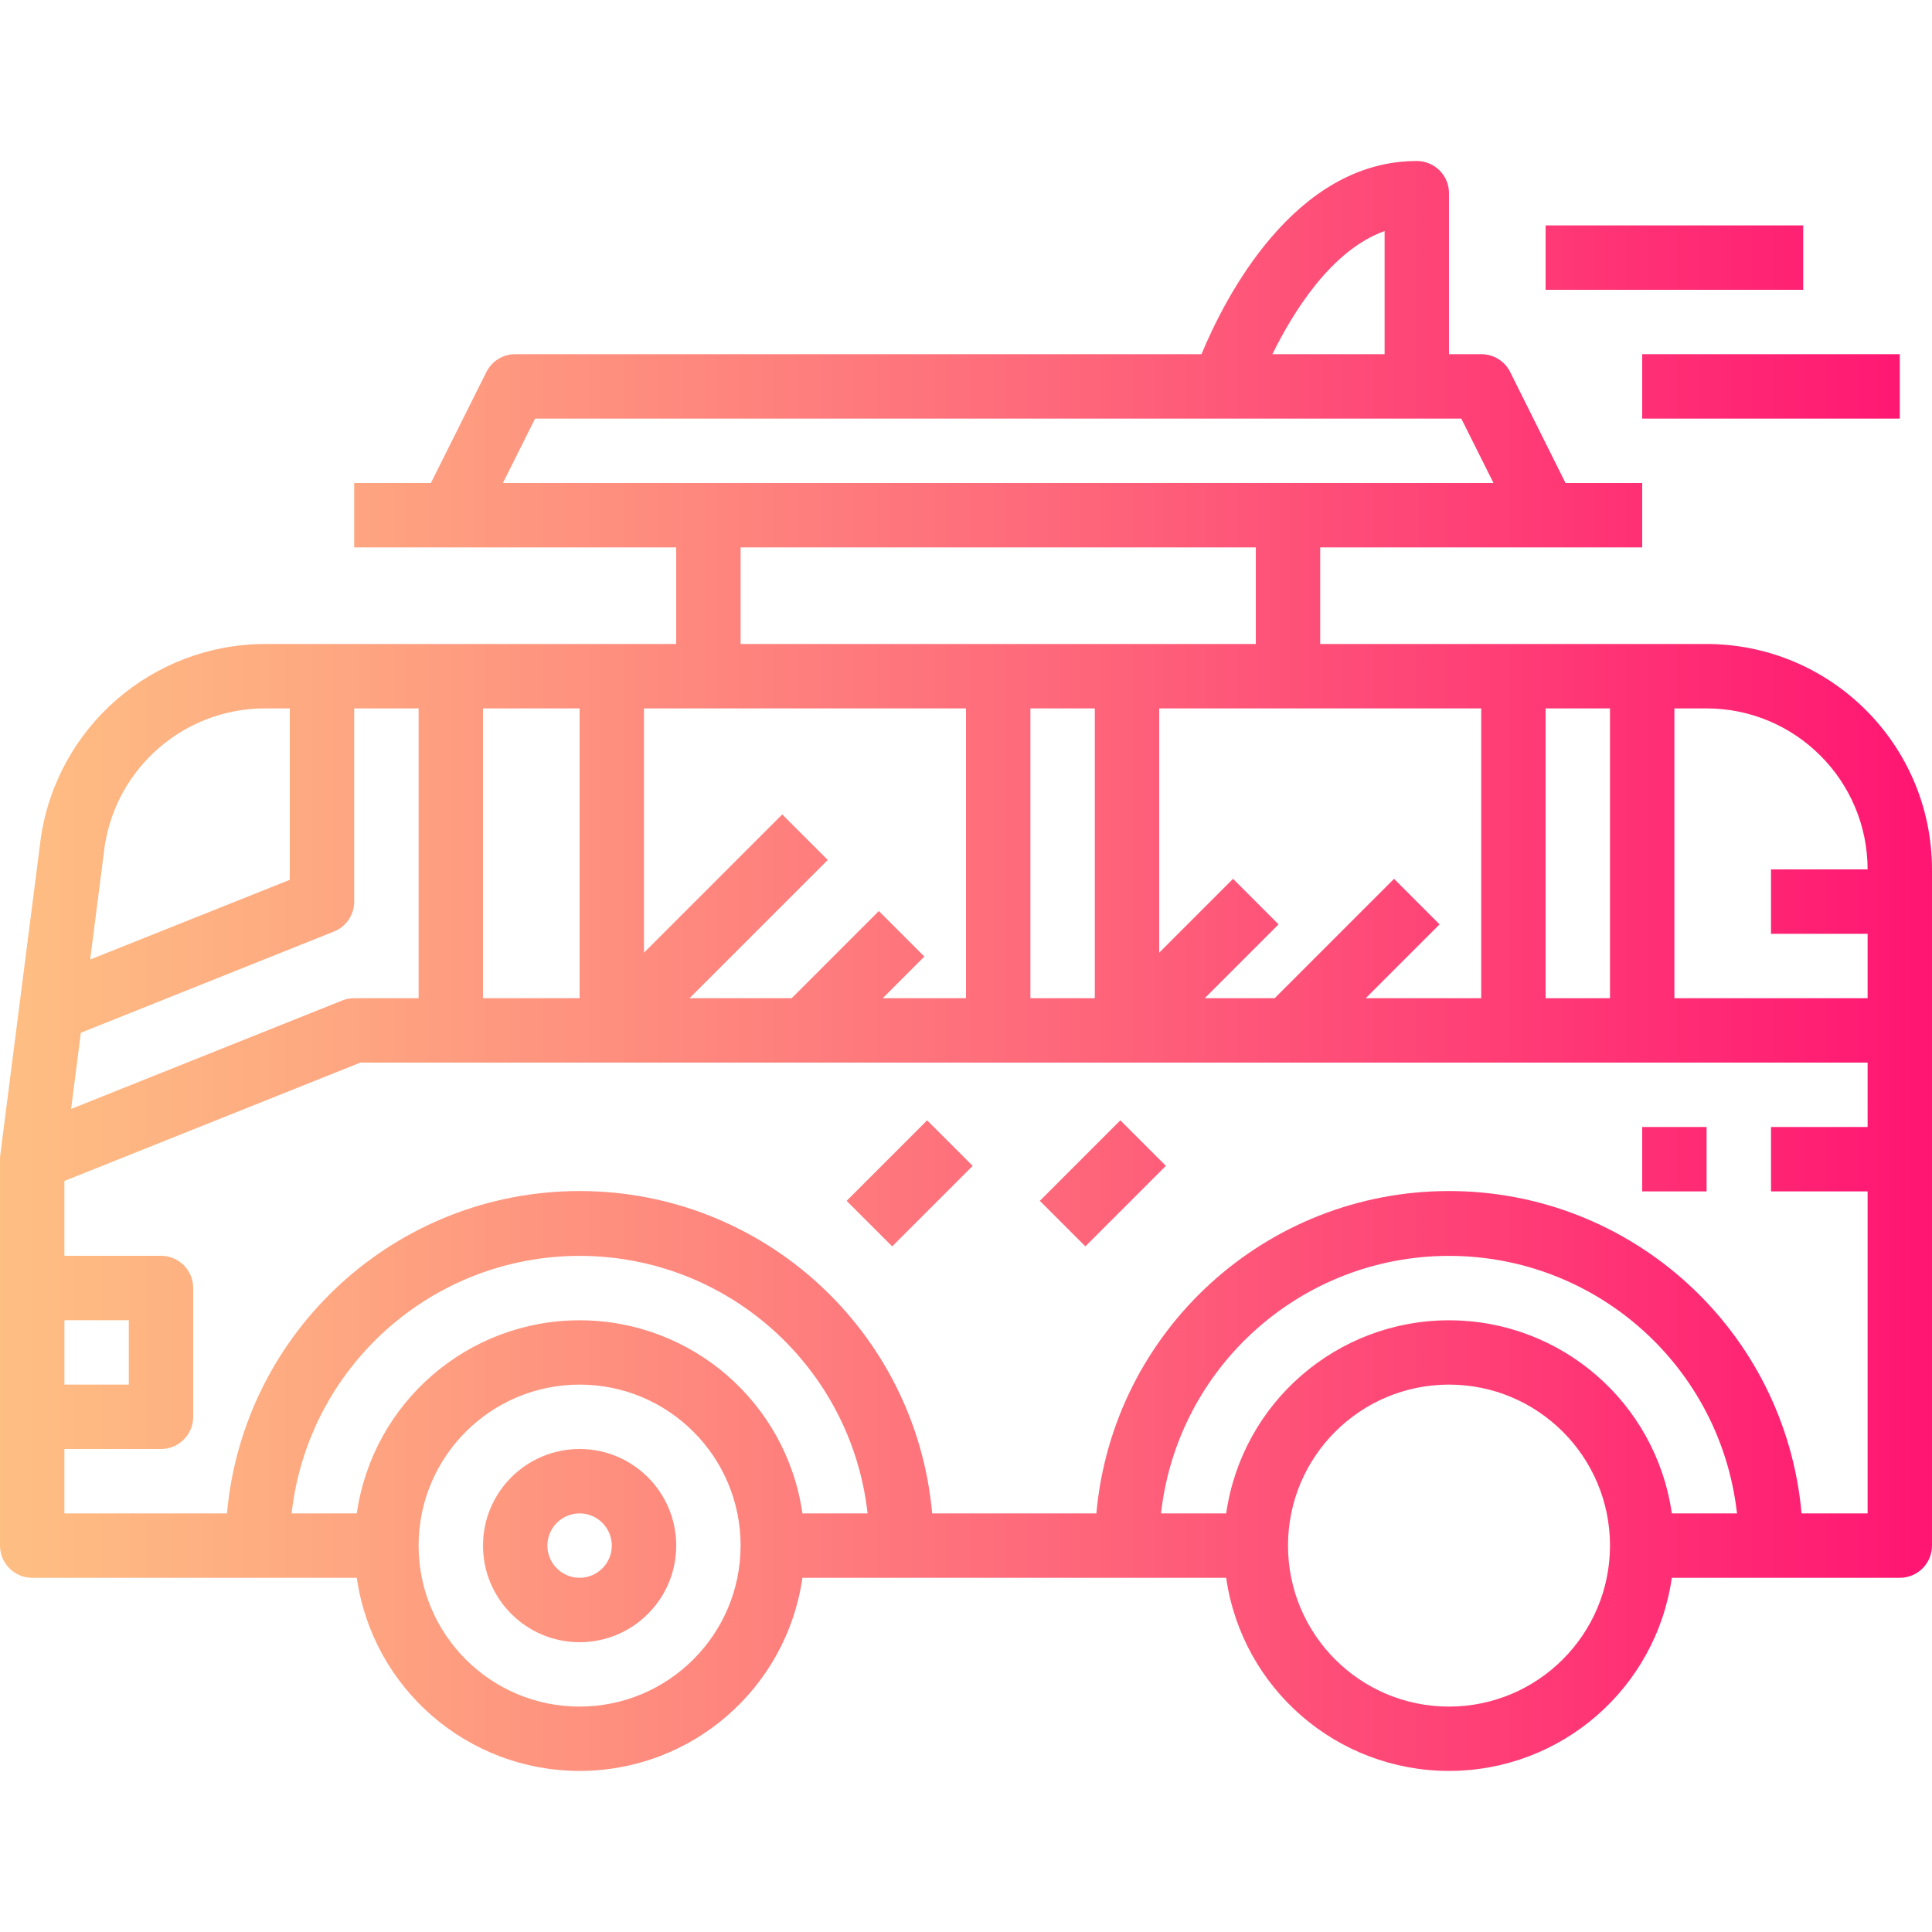 <svg height="480pt" viewBox="0 -40 480 480" width="480pt" xmlns="http://www.w3.org/2000/svg" xmlns:xlink="http://www.w3.org/1999/xlink"><linearGradient id="a"><stop offset="0" stop-color="#fec183"/><stop offset=".173" stop-color="#fea981"/><stop offset=".538" stop-color="#fe6b7b"/><stop offset="1" stop-color="#ff1572"/></linearGradient><linearGradient id="b" gradientUnits="userSpaceOnUse" x1="-8" x2="478.624" xlink:href="#a" y1="24" y2="24"/><linearGradient id="c" gradientUnits="userSpaceOnUse" x1="-8" x2="478.624" xlink:href="#a" y1="56" y2="56"/><linearGradient id="d" gradientUnits="userSpaceOnUse" x1="-8" x2="478.624" xlink:href="#a" y1="200" y2="200"/><linearGradient id="e" gradientUnits="userSpaceOnUse" x1="-8" x2="478.624" xlink:href="#a" y1="344" y2="344"/><linearGradient id="f" gradientUnits="userSpaceOnUse" x1="-8" x2="478.624" xlink:href="#a" y1="248" y2="248"/><linearGradient id="g" gradientUnits="userSpaceOnUse" x1="-7.997" x2="478.627" xlink:href="#a" y1="254.008" y2="254.008"/><linearGradient id="h" gradientUnits="userSpaceOnUse" x1="-7.999" x2="478.625" xlink:href="#a" y1="253.997" y2="253.997"/><path d="m384 16h64v16h-64zm0 0" fill="url(#b)"/><path d="m408 48h64v16h-64zm0 0" fill="url(#c)"/><path d="m464 16h16v16h-16zm0 0" fill="url(#b)"/><path d="m424 120h-96v-24h80v-16h-19.055l-13.746-27.574c-1.359-2.727-4.152-4.441-7.199-4.426h-8v-40c0-4.418-3.582-8-8-8-30.559 0-47.832 34.336-53.496 48h-170.504c-3.031 0-5.805 1.711-7.16 4.426l-13.785 27.574h-19.055v16h80v24h-102.398c-27.844.18-51.391 20.641-55.457 48.184l-10.082 78.801c-.039.336-.062.676-.062 1.016v96c0 4.418 3.582 8 8 8h80.641c3.953 27.535 27.543 47.977 55.359 47.977s51.406-20.441 55.359-47.977h105.281c3.953 27.535 27.543 47.977 55.359 47.977s51.406-20.441 55.359-47.977h56.641c4.418 0 8-3.582 8-8v-168c-.035-30.914-25.086-55.965-56-56zm-40 16h16v72h-16zm-16 0v72h-28.688l18.344-18.344-11.312-11.312-29.656 29.656h-17.375l18.344-18.344-11.312-11.312-18.344 18.344v-60.688zm-184-16v-24h128v24zm88 16v72h-16v-72zm72-118.594v30.594h-27.879c5.191-10.559 14.719-25.91 27.879-30.594zm-219.055 62.594 8-16h230.109l8 16zm35.055 56h80v72h-20.688l10.344-10.344-11.312-11.312-21.656 21.656h-25.375l34.344-34.344-11.312-11.312-34.344 34.344zm-40 0h24v72h-24zm-94.008 34.352c2.93-19.648 19.742-34.23 39.609-34.352h6.398v42.586l-49.602 19.812zm-5.914 46.234 62.891-25.152c3.039-1.215 5.031-4.16 5.031-7.434v-48h16v72h-16c-1.016 0-2.023.191-2.969.566l-67.367 26.953zm-4.078 71.414h16v16h-16zm128 96c-22.09 0-40-17.91-40-40s17.91-40 40-40 40 17.91 40 40c-.027 22.082-17.918 39.973-40 40zm55.359-48c-3.953-27.535-27.543-47.977-55.359-47.977s-51.406 20.441-55.359 47.977h-16.191c4.082-36.434 34.891-63.98 71.551-63.98s67.469 27.547 71.551 63.98zm160.641 48c-22.09 0-40-17.91-40-40s17.91-40 40-40 40 17.91 40 40c-.027 22.082-17.918 39.973-40 40zm55.359-48c-3.953-27.535-27.543-47.977-55.359-47.977s-51.406 20.441-55.359 47.977h-16.191c4.082-36.434 34.891-63.98 71.551-63.98s67.469 27.547 71.551 63.98zm48.641-96h-24v16h24v80h-16.406c-4.07-45.348-42.074-80.09-87.602-80.09-45.527 0-83.531 34.742-87.602 80.09h-40.797c-4.07-45.348-42.074-80.09-87.602-80.09-45.527 0-83.531 34.742-87.602 80.09h-40.391v-16h24c4.418 0 8-3.582 8-8v-32c0-4.418-3.582-8-8-8h-24v-18.586l73.535-29.414h374.465zm0-48v16h-48v-72h8c22.082.027 39.973 17.918 40 40h-24v16zm0 0" fill="url(#d)"/><path d="m144 320c-13.254 0-24 10.746-24 24s10.746 24 24 24 24-10.746 24-24-10.746-24-24-24zm0 32c-4.418 0-8-3.582-8-8s3.582-8 8-8 8 3.582 8 8-3.582 8-8 8zm0 0" fill="url(#e)"/><path d="m360 320c-13.254 0-24 10.746-24 24s10.746 24 24 24 24-10.746 24-24-10.746-24-24-24zm0 32c-4.418 0-8-3.582-8-8s3.582-8 8-8 8 3.582 8 8-3.582 8-8 8zm0 0" fill="url(#e)"/><path d="m408 240h16v16h-16zm0 0" fill="url(#f)"/><path d="m210.344 258.348 20.004-20.004 11.312 11.316-20 20zm0 0" fill="url(#g)"/><path d="m258.344 258.344 20-20.004 11.316 11.312-20.004 20.004zm0 0" fill="url(#h)"/></svg>